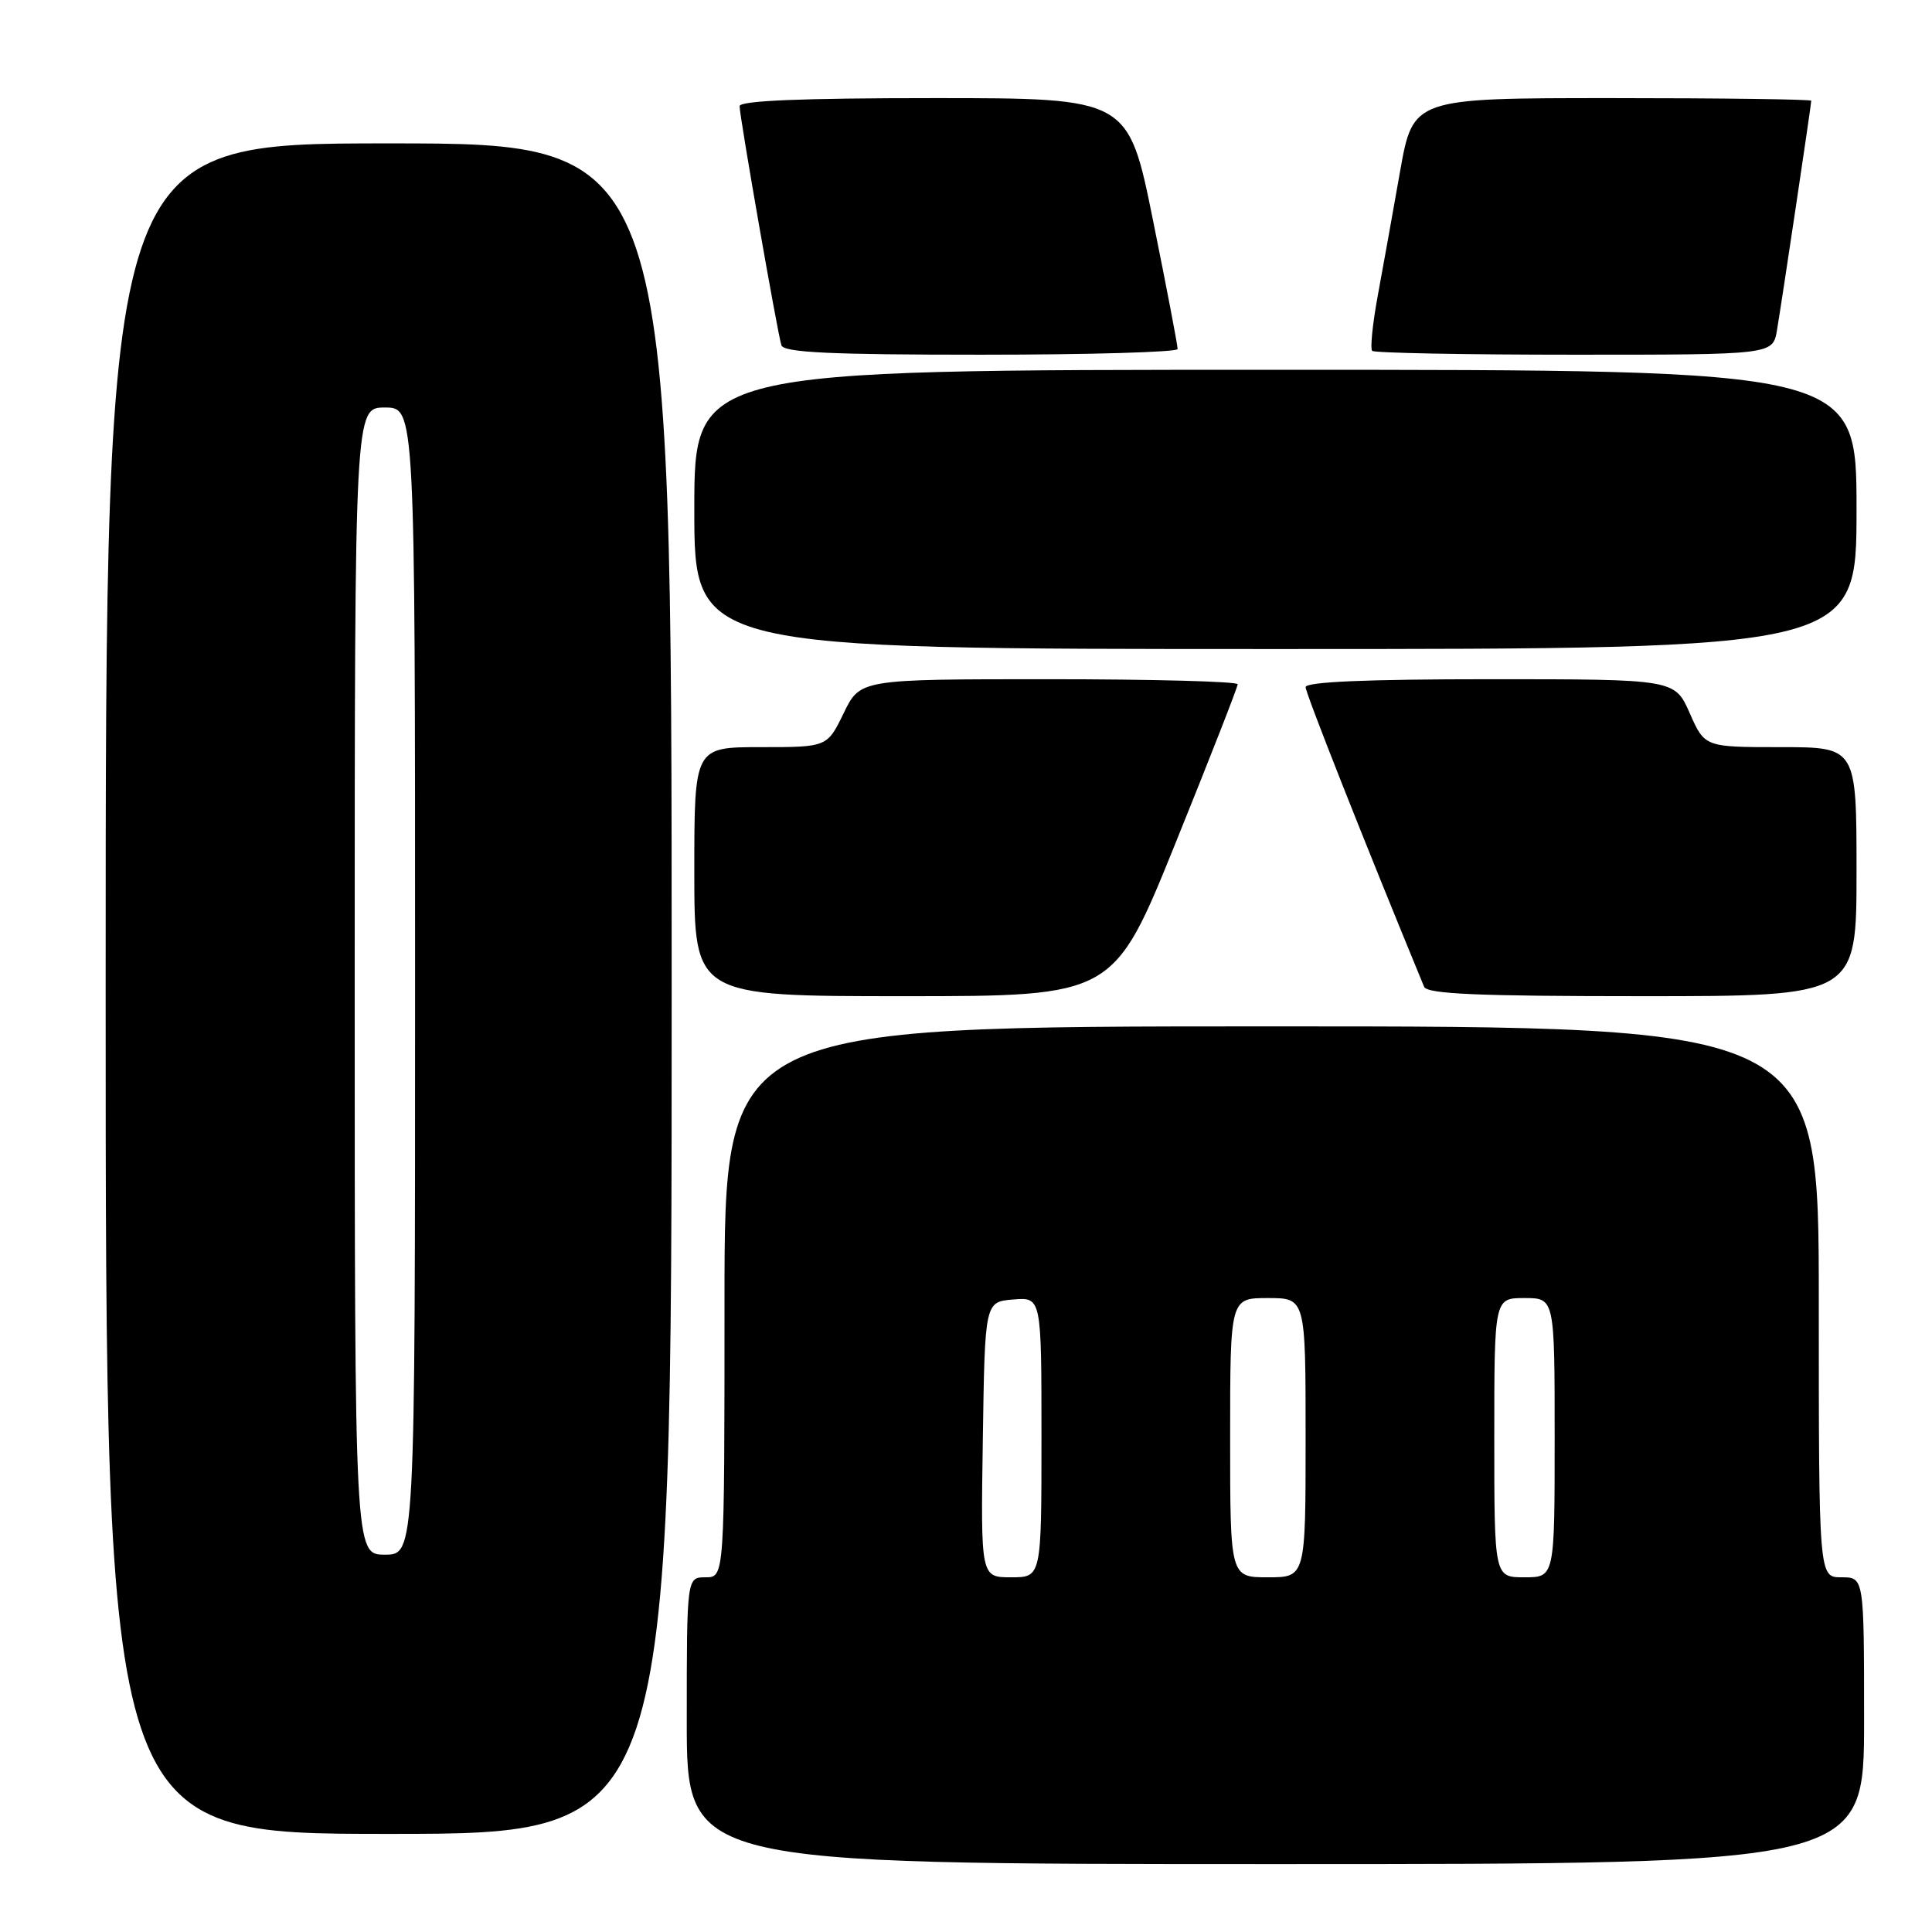 <?xml version="1.0" encoding="UTF-8" standalone="no"?>
<!DOCTYPE svg PUBLIC "-//W3C//DTD SVG 1.1//EN" "http://www.w3.org/Graphics/SVG/1.1/DTD/svg11.dtd" >
<svg xmlns="http://www.w3.org/2000/svg" xmlns:xlink="http://www.w3.org/1999/xlink" version="1.1" viewBox="0 0 256 256">
 <g >
 <path fill="currentColor"
d=" M 247.00 228.00 C 247.00 209.00 247.00 209.00 244.00 209.00 C 241.00 209.00 241.00 209.00 241.00 172.50 C 241.00 136.00 241.00 136.00 168.50 136.00 C 96.00 136.00 96.00 136.00 96.00 172.50 C 96.00 209.00 96.00 209.00 93.50 209.00 C 91.00 209.00 91.00 209.00 91.00 228.00 C 91.00 247.00 91.00 247.00 169.00 247.00 C 247.00 247.00 247.00 247.00 247.00 228.00 Z  M 89.00 131.00 C 89.00 19.00 89.00 19.00 51.50 19.00 C 14.00 19.00 14.00 19.00 14.00 131.00 C 14.00 243.00 14.00 243.00 51.50 243.00 C 89.00 243.00 89.00 243.00 89.00 131.00 Z  M 155.78 111.67 C 160.30 100.49 164.00 91.04 164.00 90.67 C 164.00 90.30 152.74 90.00 138.99 90.00 C 113.97 90.00 113.97 90.00 111.79 94.50 C 109.60 99.00 109.60 99.00 100.80 99.00 C 92.00 99.00 92.00 99.00 92.00 115.50 C 92.00 132.00 92.00 132.00 119.78 132.00 C 147.57 132.00 147.57 132.00 155.78 111.67 Z  M 246.00 115.50 C 246.00 99.00 246.00 99.00 235.94 99.00 C 225.89 99.00 225.89 99.00 223.90 94.50 C 221.91 90.00 221.91 90.00 197.45 90.00 C 181.03 90.00 173.00 90.35 173.00 91.05 C 173.00 91.86 180.95 111.97 188.70 130.75 C 189.09 131.71 195.83 132.00 217.61 132.00 C 246.00 132.00 246.00 132.00 246.00 115.50 Z  M 246.00 67.50 C 246.00 49.00 246.00 49.00 169.00 49.00 C 92.00 49.00 92.00 49.00 92.00 67.50 C 92.00 86.00 92.00 86.00 169.00 86.00 C 246.00 86.00 246.00 86.00 246.00 67.50 Z  M 156.04 46.25 C 156.06 45.84 154.60 38.19 152.79 29.25 C 149.51 13.00 149.51 13.00 123.75 13.00 C 106.15 13.00 98.00 13.34 98.00 14.07 C 98.00 15.44 103.01 44.09 103.54 45.75 C 103.84 46.71 110.02 47.00 129.97 47.00 C 144.29 47.00 156.02 46.66 156.04 46.25 Z  M 235.46 43.75 C 236.11 39.91 240.00 13.87 240.00 13.35 C 240.00 13.16 228.13 13.00 213.62 13.00 C 187.24 13.00 187.24 13.00 185.51 22.75 C 184.57 28.11 183.23 35.53 182.55 39.24 C 181.87 42.95 181.54 46.21 181.82 46.49 C 182.10 46.77 194.16 47.00 208.62 47.00 C 234.91 47.00 234.91 47.00 235.46 43.75 Z  M 130.23 190.75 C 130.50 172.50 130.50 172.50 134.25 172.19 C 138.00 171.88 138.00 171.88 138.00 190.44 C 138.00 209.00 138.00 209.00 133.98 209.00 C 129.95 209.00 129.95 209.00 130.23 190.75 Z  M 163.00 190.50 C 163.00 172.00 163.00 172.00 168.00 172.00 C 173.00 172.00 173.00 172.00 173.00 190.50 C 173.00 209.00 173.00 209.00 168.00 209.00 C 163.00 209.00 163.00 209.00 163.00 190.50 Z  M 198.00 190.50 C 198.00 172.00 198.00 172.00 202.00 172.00 C 206.00 172.00 206.00 172.00 206.00 190.50 C 206.00 209.00 206.00 209.00 202.00 209.00 C 198.00 209.00 198.00 209.00 198.00 190.50 Z  M 47.00 130.00 C 47.00 54.00 47.00 54.00 51.00 54.00 C 55.00 54.00 55.00 54.00 55.00 130.00 C 55.00 206.00 55.00 206.00 51.00 206.00 C 47.00 206.00 47.00 206.00 47.00 130.00 Z "/>
</g>
</svg>